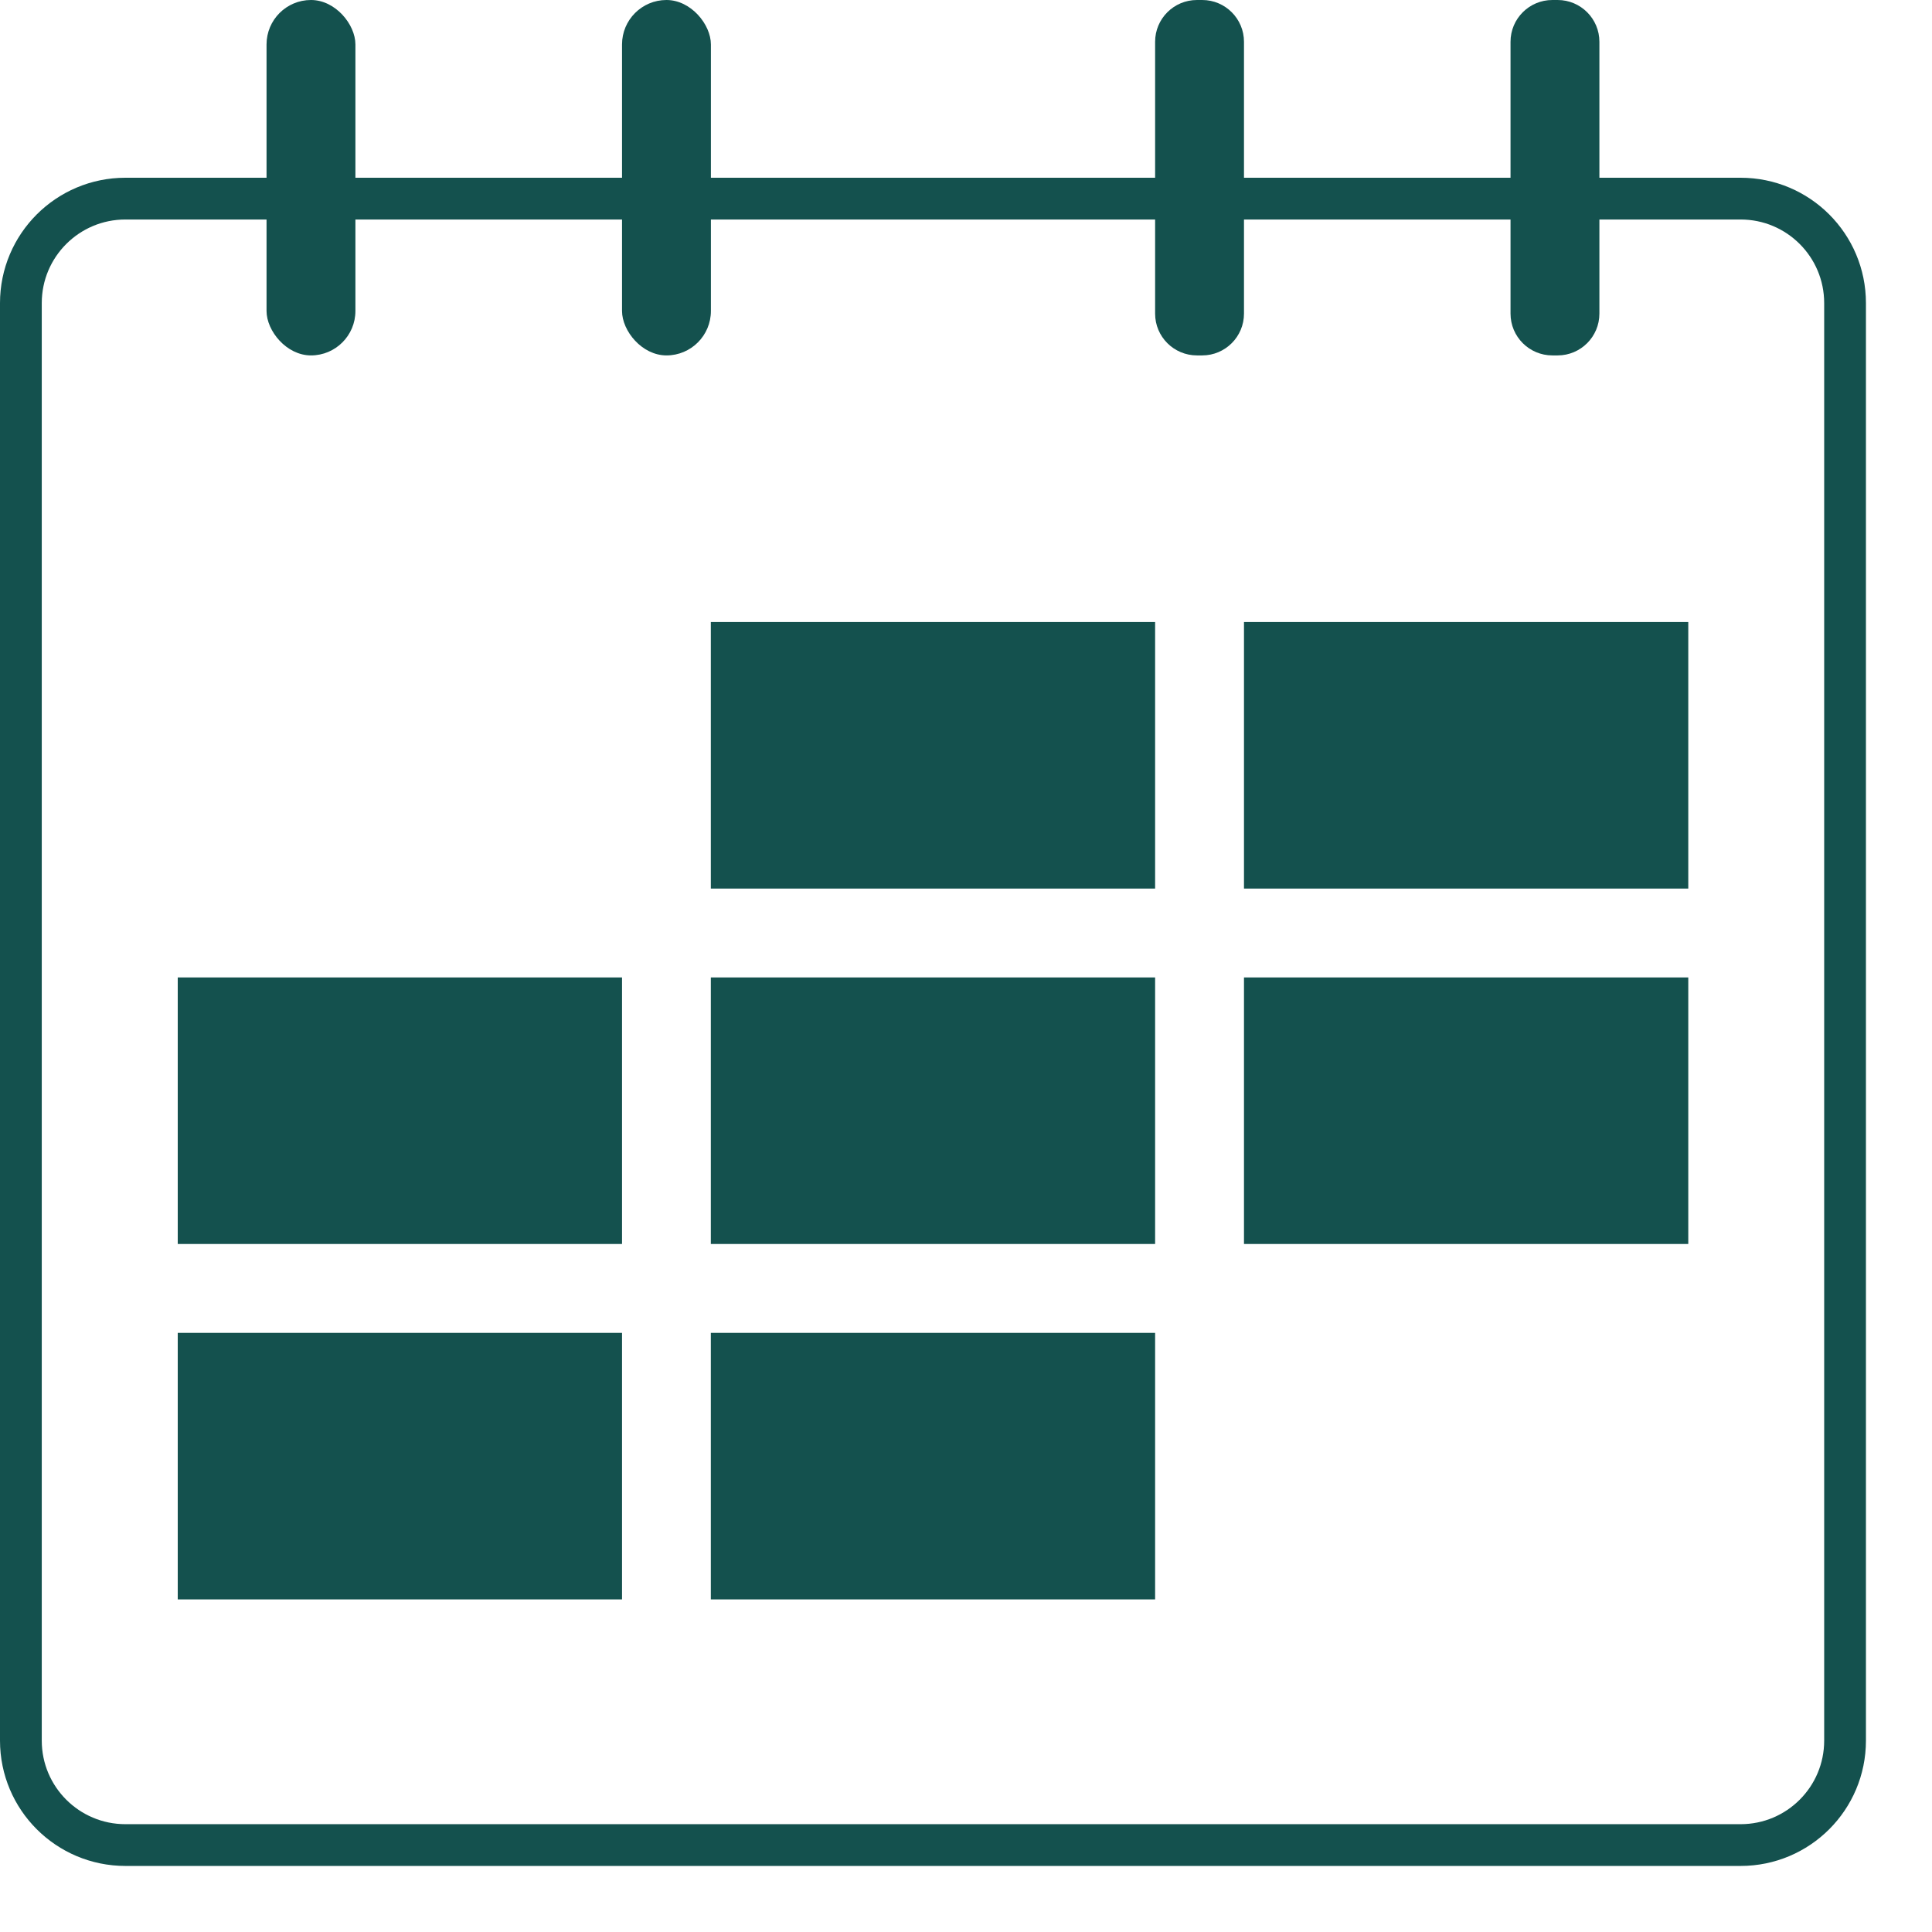 <?xml version="1.0" encoding="UTF-8"?>
<svg width="26px" height="26px" viewBox="0 0 26 26" version="1.1" xmlns="http://www.w3.org/2000/svg" xmlns:xlink="http://www.w3.org/1999/xlink">
    <!-- Generator: Sketch 52.1 (67048) - http://www.bohemiancoding.com/sketch -->
    <title>Icon_calendar_green</title>
    <desc>Created with Sketch.</desc>
    <g id="Symbols" stroke="none" stroke-width="1" fill="none" fill-rule="evenodd">
        <g id="Button_Round_Calendar" transform="translate(-15, -15)">
            <g id="Icon_calendar_green" transform="translate(15, 15)">
                <g id="Group">
                    <polygon id="Rectangle-2" fill="#14514E" points="9.566 8.371 15.545 8.371 15.545 11.958 9.566 11.958"></polygon>
                    <polygon id="Rectangle-2" fill="#14514E" points="16.741 8.371 22.72 8.371 22.72 11.958 16.741 11.958"></polygon>
                    <polygon id="Rectangle-2" fill="#14514E" points="2.392 13.154 8.371 13.154 8.371 16.741 2.392 16.741"></polygon>
                    <polygon id="Rectangle-2" fill="#14514E" points="9.566 13.154 15.545 13.154 15.545 16.741 9.566 16.741"></polygon>
                    <polygon id="Rectangle-2" fill="#14514E" points="16.741 13.154 22.72 13.154 22.72 16.741 16.741 16.741"></polygon>
                    <polygon id="Rectangle-2" fill="#14514E" points="2.392 17.937 8.371 17.937 8.371 21.524 2.392 21.524"></polygon>
                    <polygon id="Rectangle-2" fill="#14514E" points="9.566 17.937 15.545 17.937 15.545 21.524 9.566 21.524"></polygon>
                    <path d="M1.688,2.673 C0.911,2.673 0.281,3.302 0.281,4.079 L0.281,23.424 C0.281,24.201 0.911,24.83 1.688,24.83 L23.424,24.83 C24.201,24.83 24.83,24.201 24.83,23.424 L24.83,4.079 C24.83,3.302 24.201,2.673 23.424,2.673 L1.688,2.673 Z" id="Rectangle" stroke="#14514E" stroke-width="0.562"></path>
                    <rect id="Rectangle-3" fill="#14514E" x="3.587" y="0" width="1.196" height="4.783" rx="0.598"></rect>
                    <path d="M20.891,0 L20.962,0 C21.272,-5.70673477e-17 21.524,0.252 21.524,0.562 L21.524,4.221 C21.524,4.531 21.272,4.783 20.962,4.783 L20.891,4.783 C20.58,4.783 20.328,4.531 20.328,4.221 L20.328,0.562 C20.328,0.252 20.58,5.70673477e-17 20.891,0 Z" id="Rectangle-3" fill="#14514E"></path>
                    <rect id="Rectangle-3" fill="#14514E" x="8.371" y="0" width="1.196" height="4.783" rx="0.598"></rect>
                    <path d="M16.108,0 L16.179,0 C16.489,-5.70673477e-17 16.741,0.252 16.741,0.562 L16.741,4.221 C16.741,4.531 16.489,4.783 16.179,4.783 L16.108,4.783 C15.797,4.783 15.545,4.531 15.545,4.221 L15.545,0.562 C15.545,0.252 15.797,5.70673477e-17 16.108,0 Z" id="Rectangle-3" fill="#14514E"></path>
                </g>
            </g>
        </g>
    </g>
</svg>